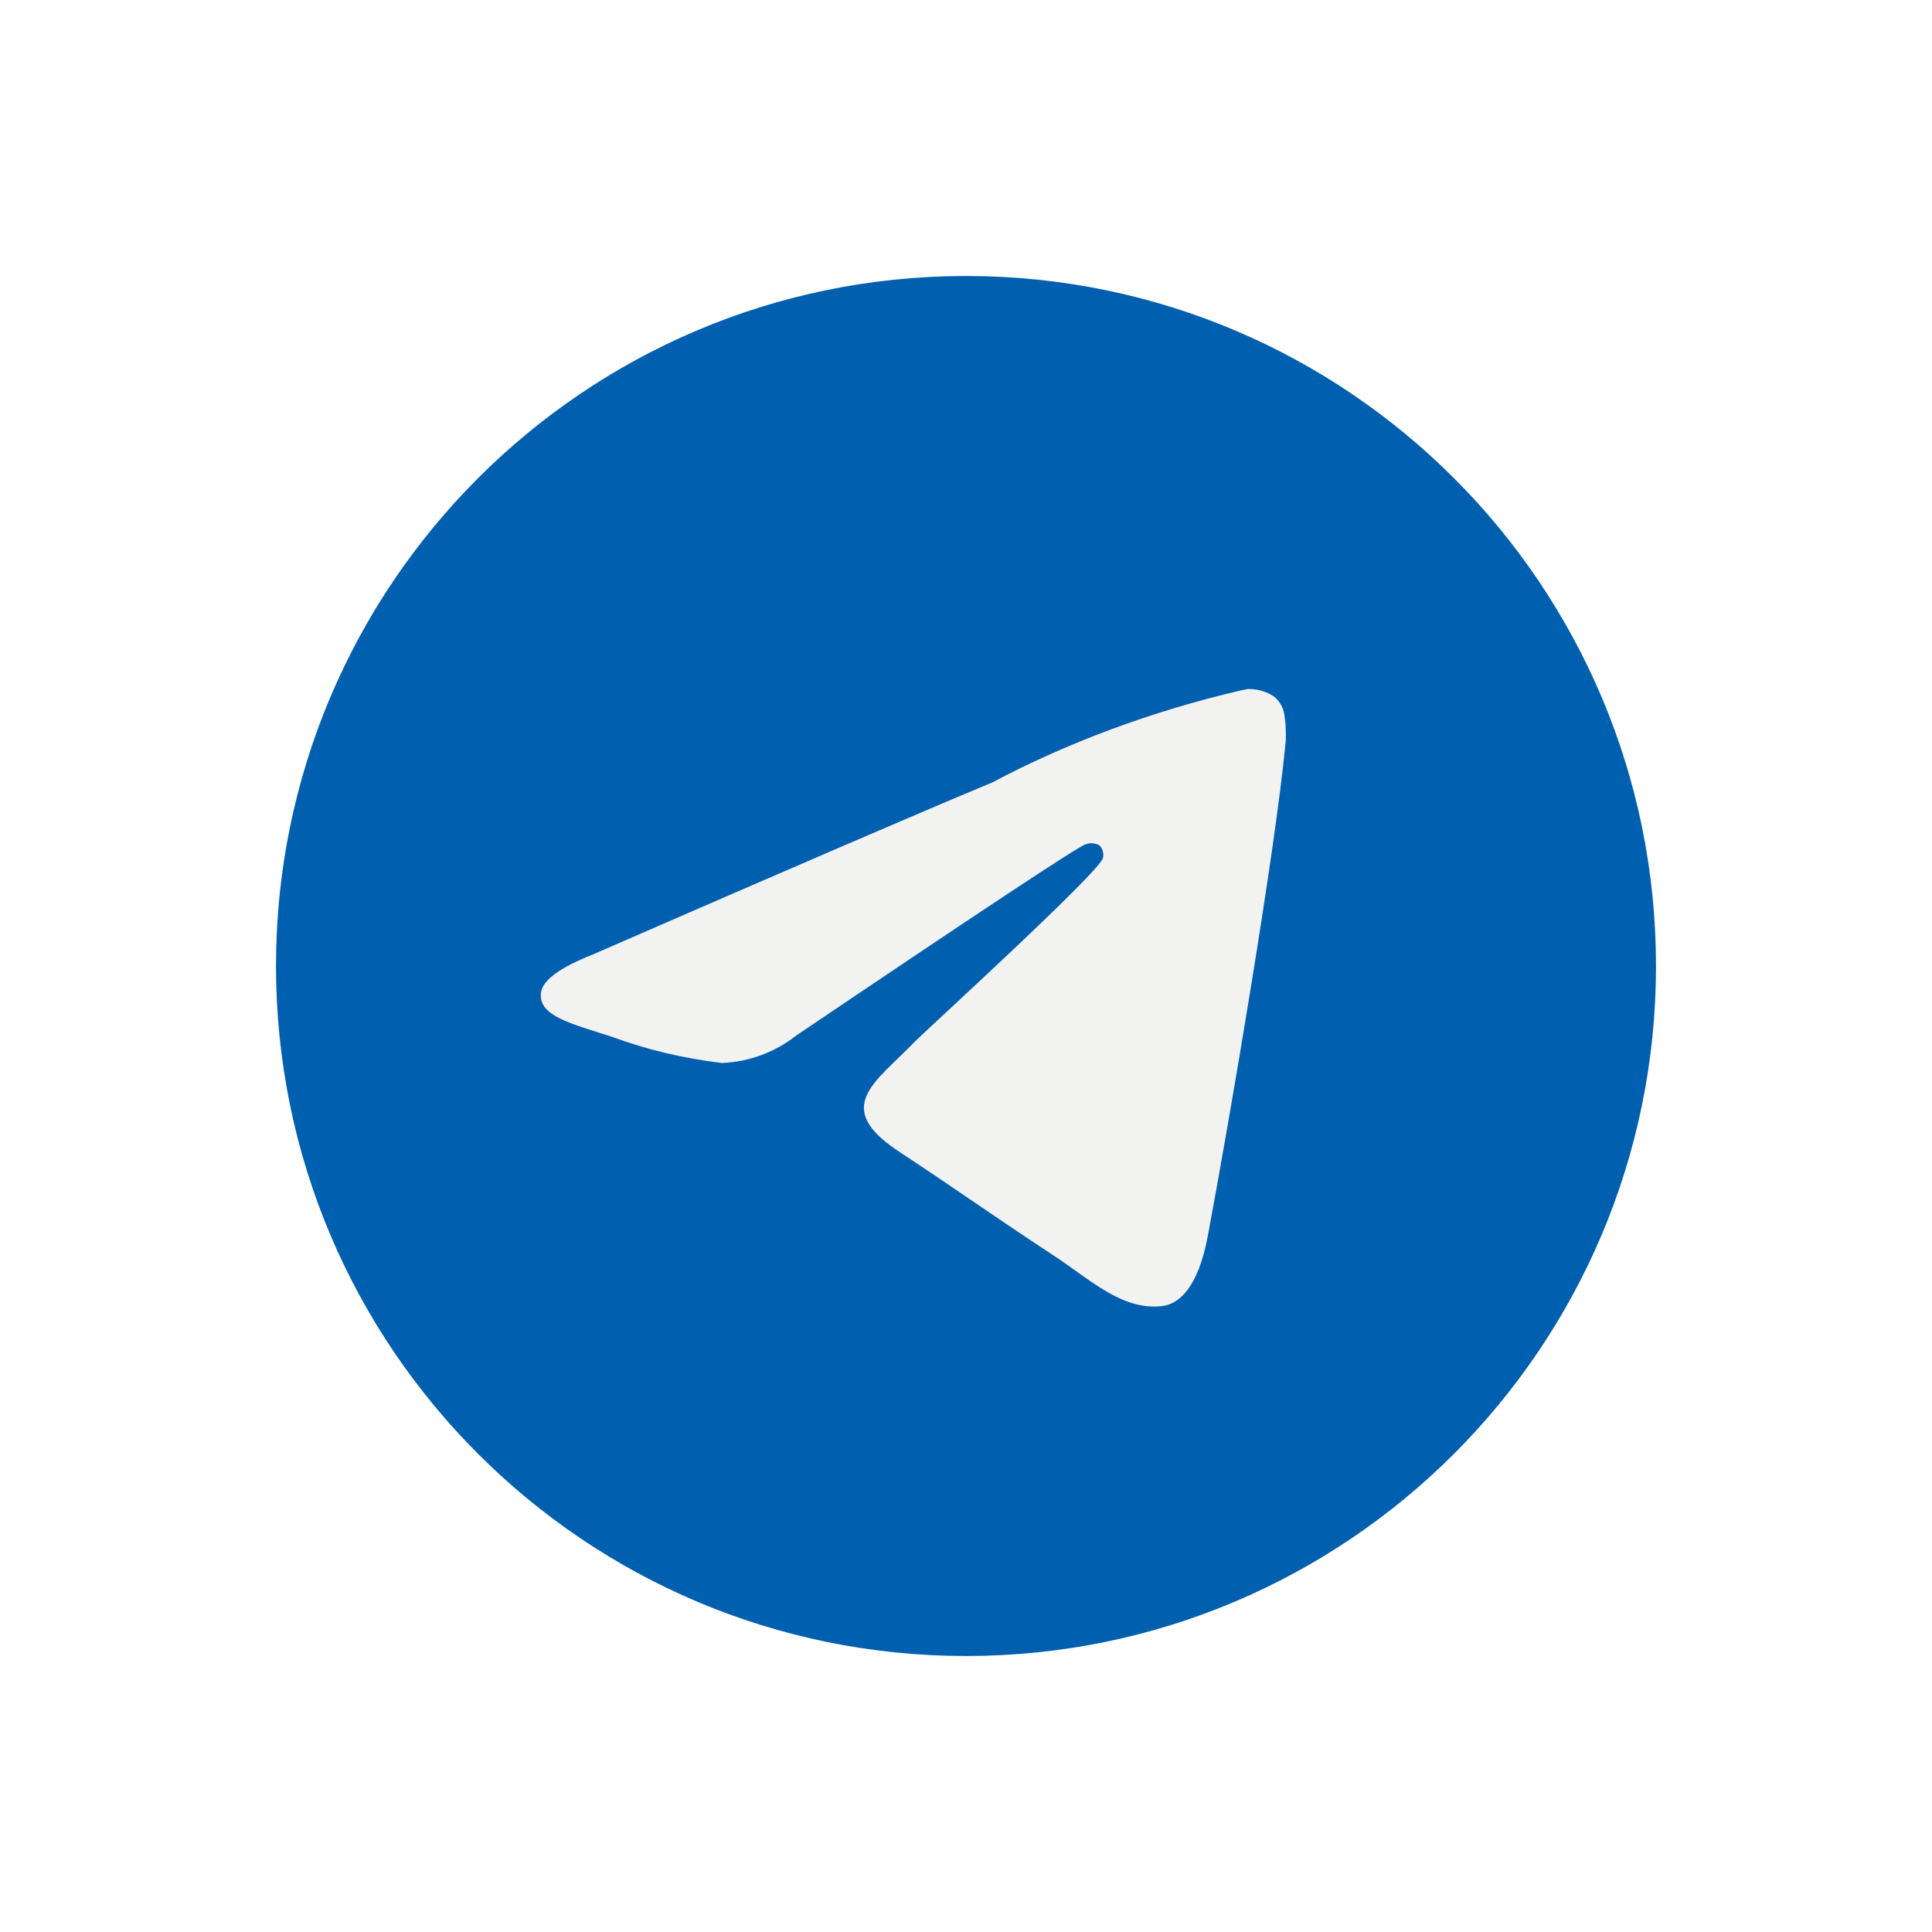 <svg width="70" height="70" viewBox="0 0 70 70" fill="none" xmlns="http://www.w3.org/2000/svg">
<g filter="url(#filter0_d_183_28)">
<circle cx="34.5" cy="32.5" r="18.5" fill="#F2F2F0"/>
<path d="M45.221 20.965C45.231 20.965 45.244 20.965 45.257 20.965C45.604 20.965 45.926 21.073 46.19 21.259L46.185 21.256C46.378 21.423 46.507 21.659 46.539 21.925V21.93C46.572 22.132 46.59 22.364 46.59 22.602C46.59 22.71 46.587 22.816 46.579 22.922V22.907C46.205 26.84 44.585 36.377 43.762 40.779C43.413 42.643 42.727 43.268 42.063 43.327C40.621 43.462 39.525 42.374 38.127 41.458C35.94 40.022 34.703 39.129 32.58 37.73C30.125 36.114 31.716 35.223 33.114 33.772C33.481 33.39 39.841 27.605 39.965 27.081C39.972 27.049 39.975 27.014 39.975 26.978C39.975 26.848 39.927 26.73 39.849 26.641C39.763 26.584 39.655 26.553 39.542 26.553C39.467 26.553 39.396 26.568 39.329 26.593L39.333 26.591C39.114 26.641 35.619 28.95 28.848 33.52C28.109 34.103 27.176 34.471 26.16 34.514H26.15C24.711 34.34 23.405 34.02 22.165 33.563L22.288 33.603C20.73 33.095 19.494 32.828 19.6 31.968C19.656 31.521 20.273 31.063 21.449 30.595C28.696 27.438 33.528 25.356 35.946 24.352C38.614 22.936 41.706 21.77 44.959 21.015L45.219 20.963L45.221 20.965ZM34.942 6C21.16 6.033 10 17.213 10 31C10 44.806 21.192 56 35 56C48.808 56 60 44.808 60 31C60 17.213 48.84 6.033 35.061 6H35.058C35.019 6 34.981 6 34.942 6Z" fill="#005FAF"/>
</g>
<defs>
<filter id="filter0_d_183_28" x="0" y="0" width="70" height="70" filterUnits="userSpaceOnUse" color-interpolation-filters="sRGB">
<feFlood flood-opacity="0" result="BackgroundImageFix"/>
<feColorMatrix in="SourceAlpha" type="matrix" values="0 0 0 0 0 0 0 0 0 0 0 0 0 0 0 0 0 0 127 0" result="hardAlpha"/>
<feOffset dy="4"/>
<feGaussianBlur stdDeviation="5"/>
<feComposite in2="hardAlpha" operator="out"/>
<feColorMatrix type="matrix" values="0 0 0 0 0 0 0 0 0 0 0 0 0 0 0 0 0 0 0.25 0"/>
<feBlend mode="normal" in2="BackgroundImageFix" result="effect1_dropShadow_183_28"/>
<feBlend mode="normal" in="SourceGraphic" in2="effect1_dropShadow_183_28" result="shape"/>
</filter>
</defs>
</svg>
